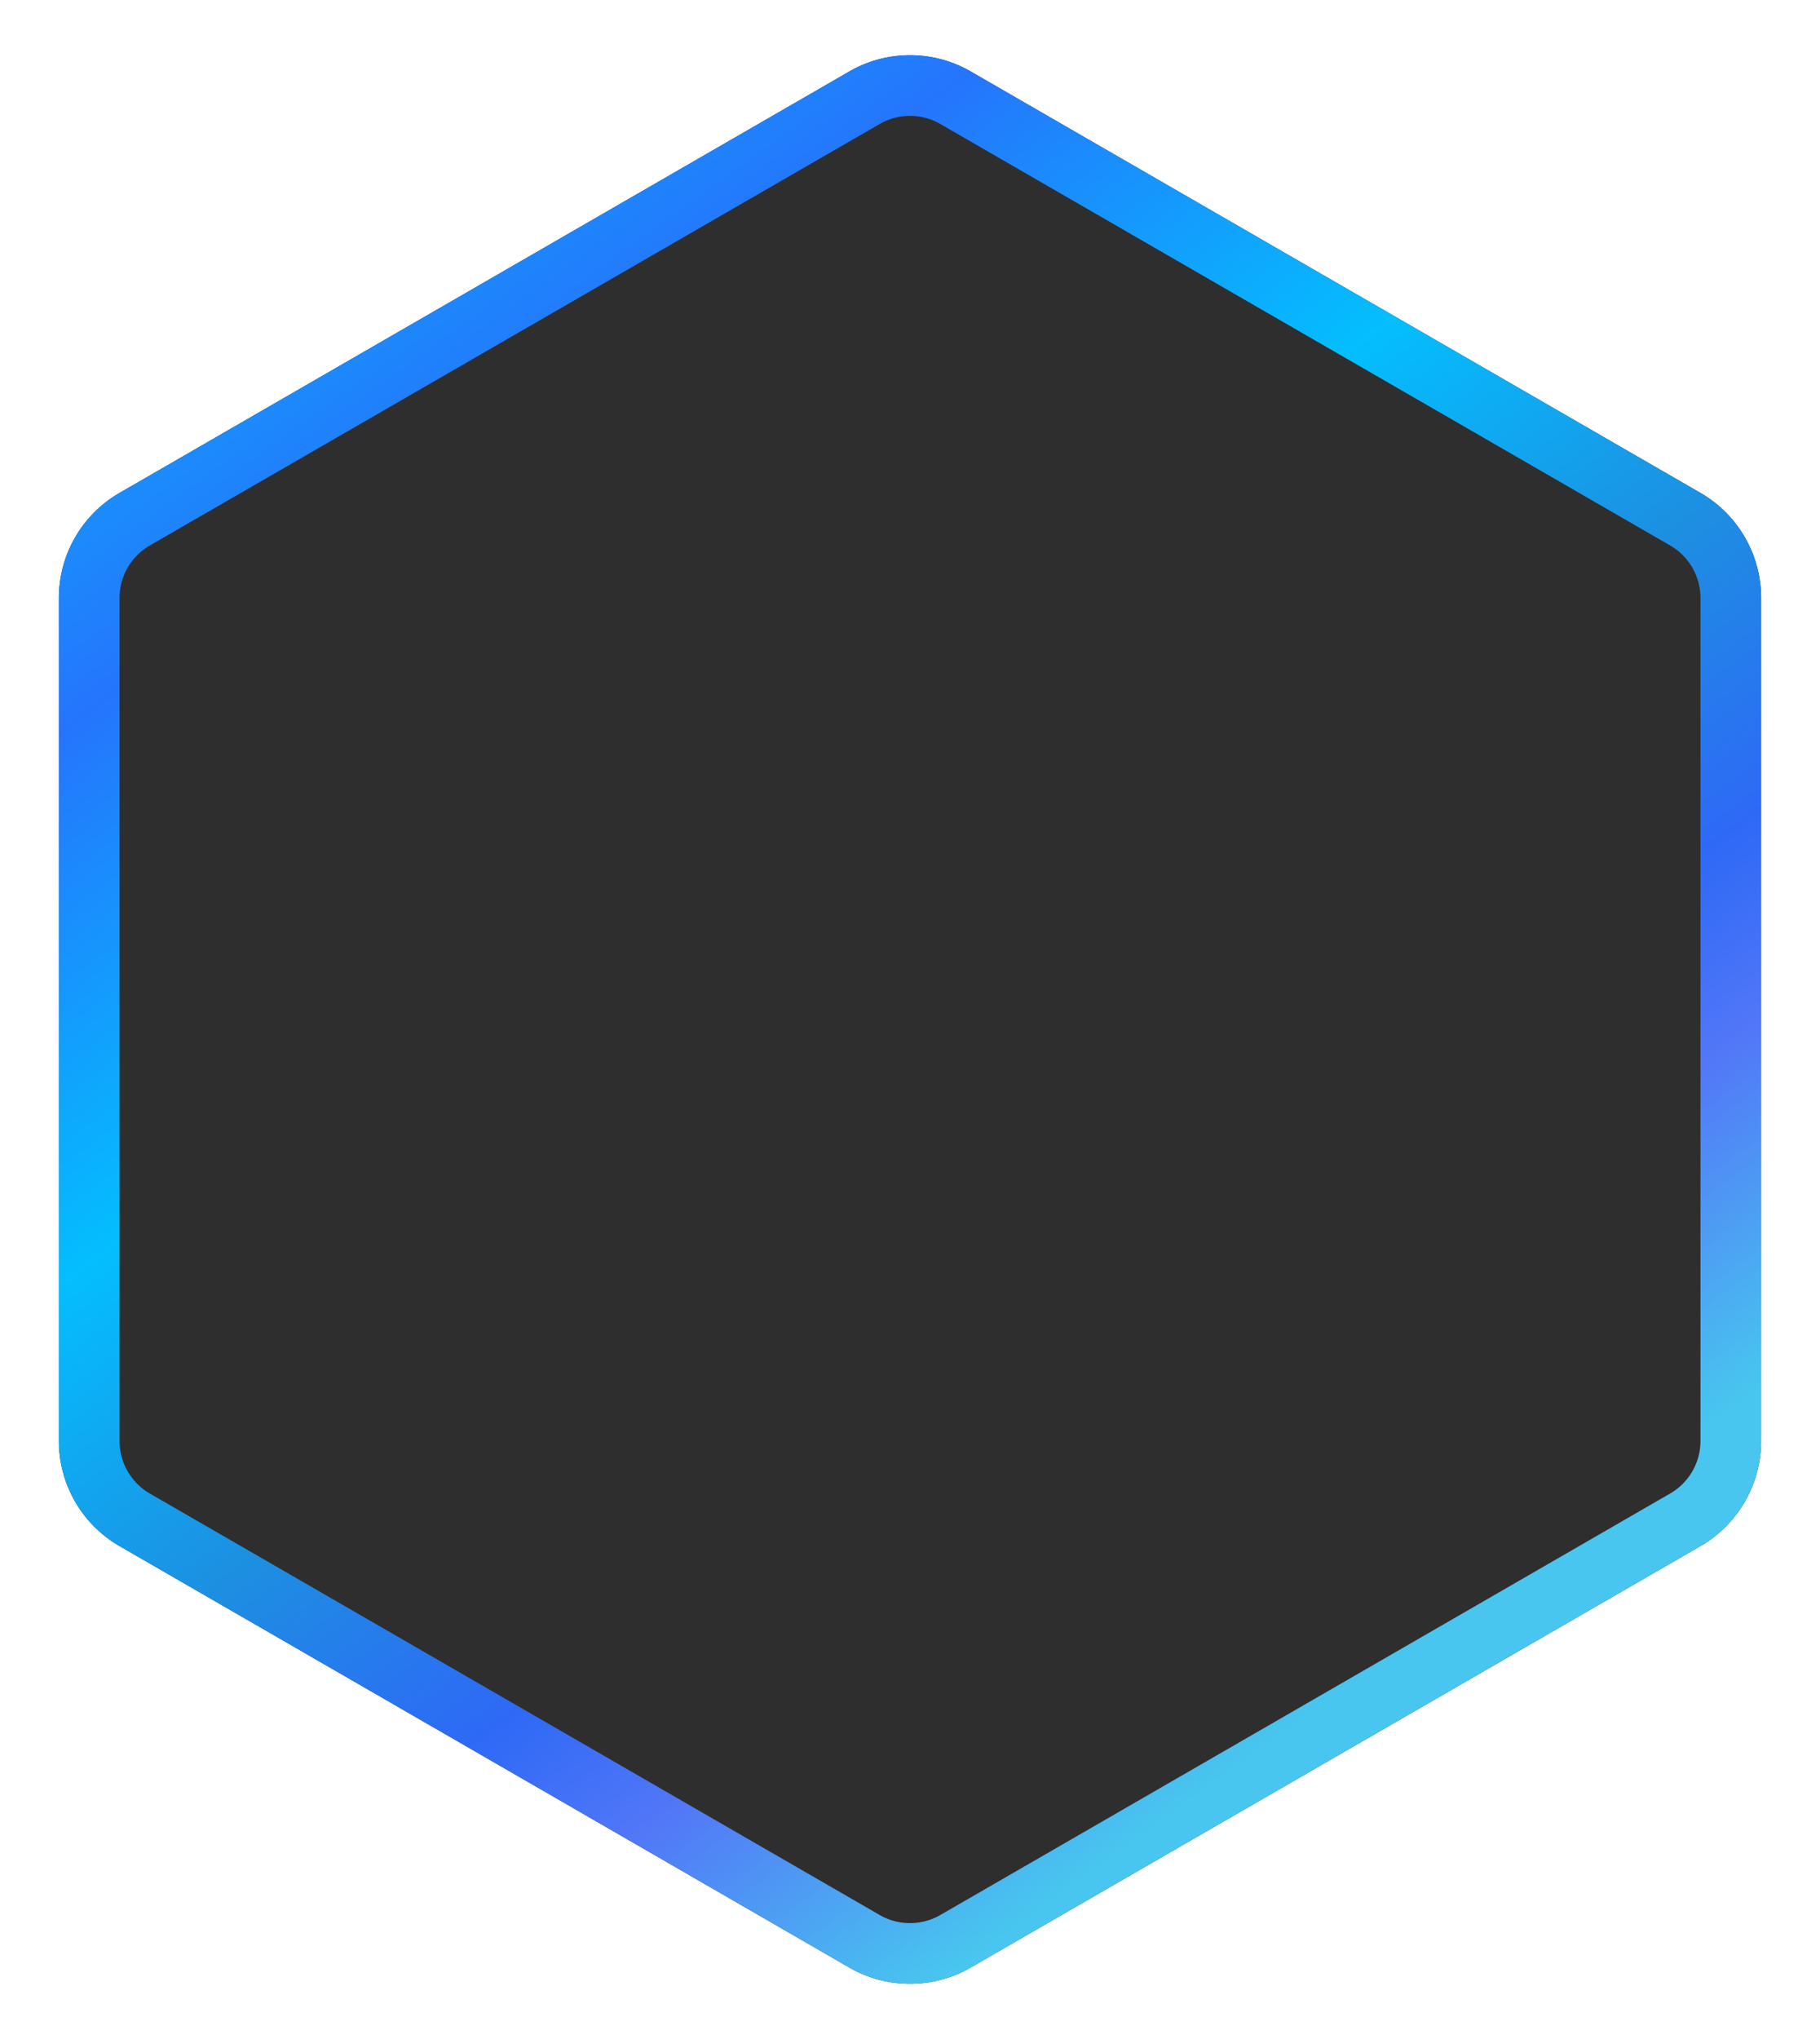 <svg width="150" height="168" fill="none" xmlns="http://www.w3.org/2000/svg"><g filter="url(#filter0_d)"><path d="M70 1.887a10 10 0 0110 0l60.148 34.726a10 10 0 015 8.66v69.454c0 3.572-1.906 6.873-5 8.66L80 158.113a9.997 9.997 0 01-10 0L9.852 123.387a10.001 10.001 0 01-5-8.66V45.273a10 10 0 015-8.66L70 1.887z" fill="#2E2E2E"/><path d="M71.25 4.052a7.5 7.5 0 017.5 0l60.148 34.726a7.499 7.499 0 013.75 6.495v69.454a7.5 7.5 0 01-3.75 6.495L78.75 155.948a7.499 7.499 0 01-7.5 0l-60.148-34.726a7.5 7.5 0 01-3.75-6.495V45.273a7.5 7.5 0 013.75-6.495L71.25 4.052z" stroke="url(#paint0_linear)" stroke-width="5"/></g><defs><linearGradient id="paint0_linear" x1="-26" y1="21.5" x2="75" y2="161" gradientUnits="userSpaceOnUse"><stop stop-color="#00C6FB"/><stop offset=".269" stop-color="#2575FC"/><stop offset=".483" stop-color="#04BEFE"/><stop offset=".644" stop-color="#1D8FE1"/><stop offset=".776" stop-color="#2E69F6"/><stop offset=".859" stop-color="#5277F7"/><stop offset="1" stop-color="#48C6EF"/></linearGradient><filter id="filter0_d" x=".852" y=".547" width="148.296" height="166.906" filterUnits="userSpaceOnUse" color-interpolation-filters="sRGB"><feFlood flood-opacity="0" result="BackgroundImageFix"/><feColorMatrix in="SourceAlpha" values="0 0 0 0 0 0 0 0 0 0 0 0 0 0 0 0 0 0 127 0"/><feOffset dy="4"/><feGaussianBlur stdDeviation="2"/><feColorMatrix values="0 0 0 0 0 0 0 0 0 0 0 0 0 0 0 0 0 0 0.25 0"/><feBlend in2="BackgroundImageFix" result="effect1_dropShadow"/><feBlend in="SourceGraphic" in2="effect1_dropShadow" result="shape"/></filter></defs></svg>